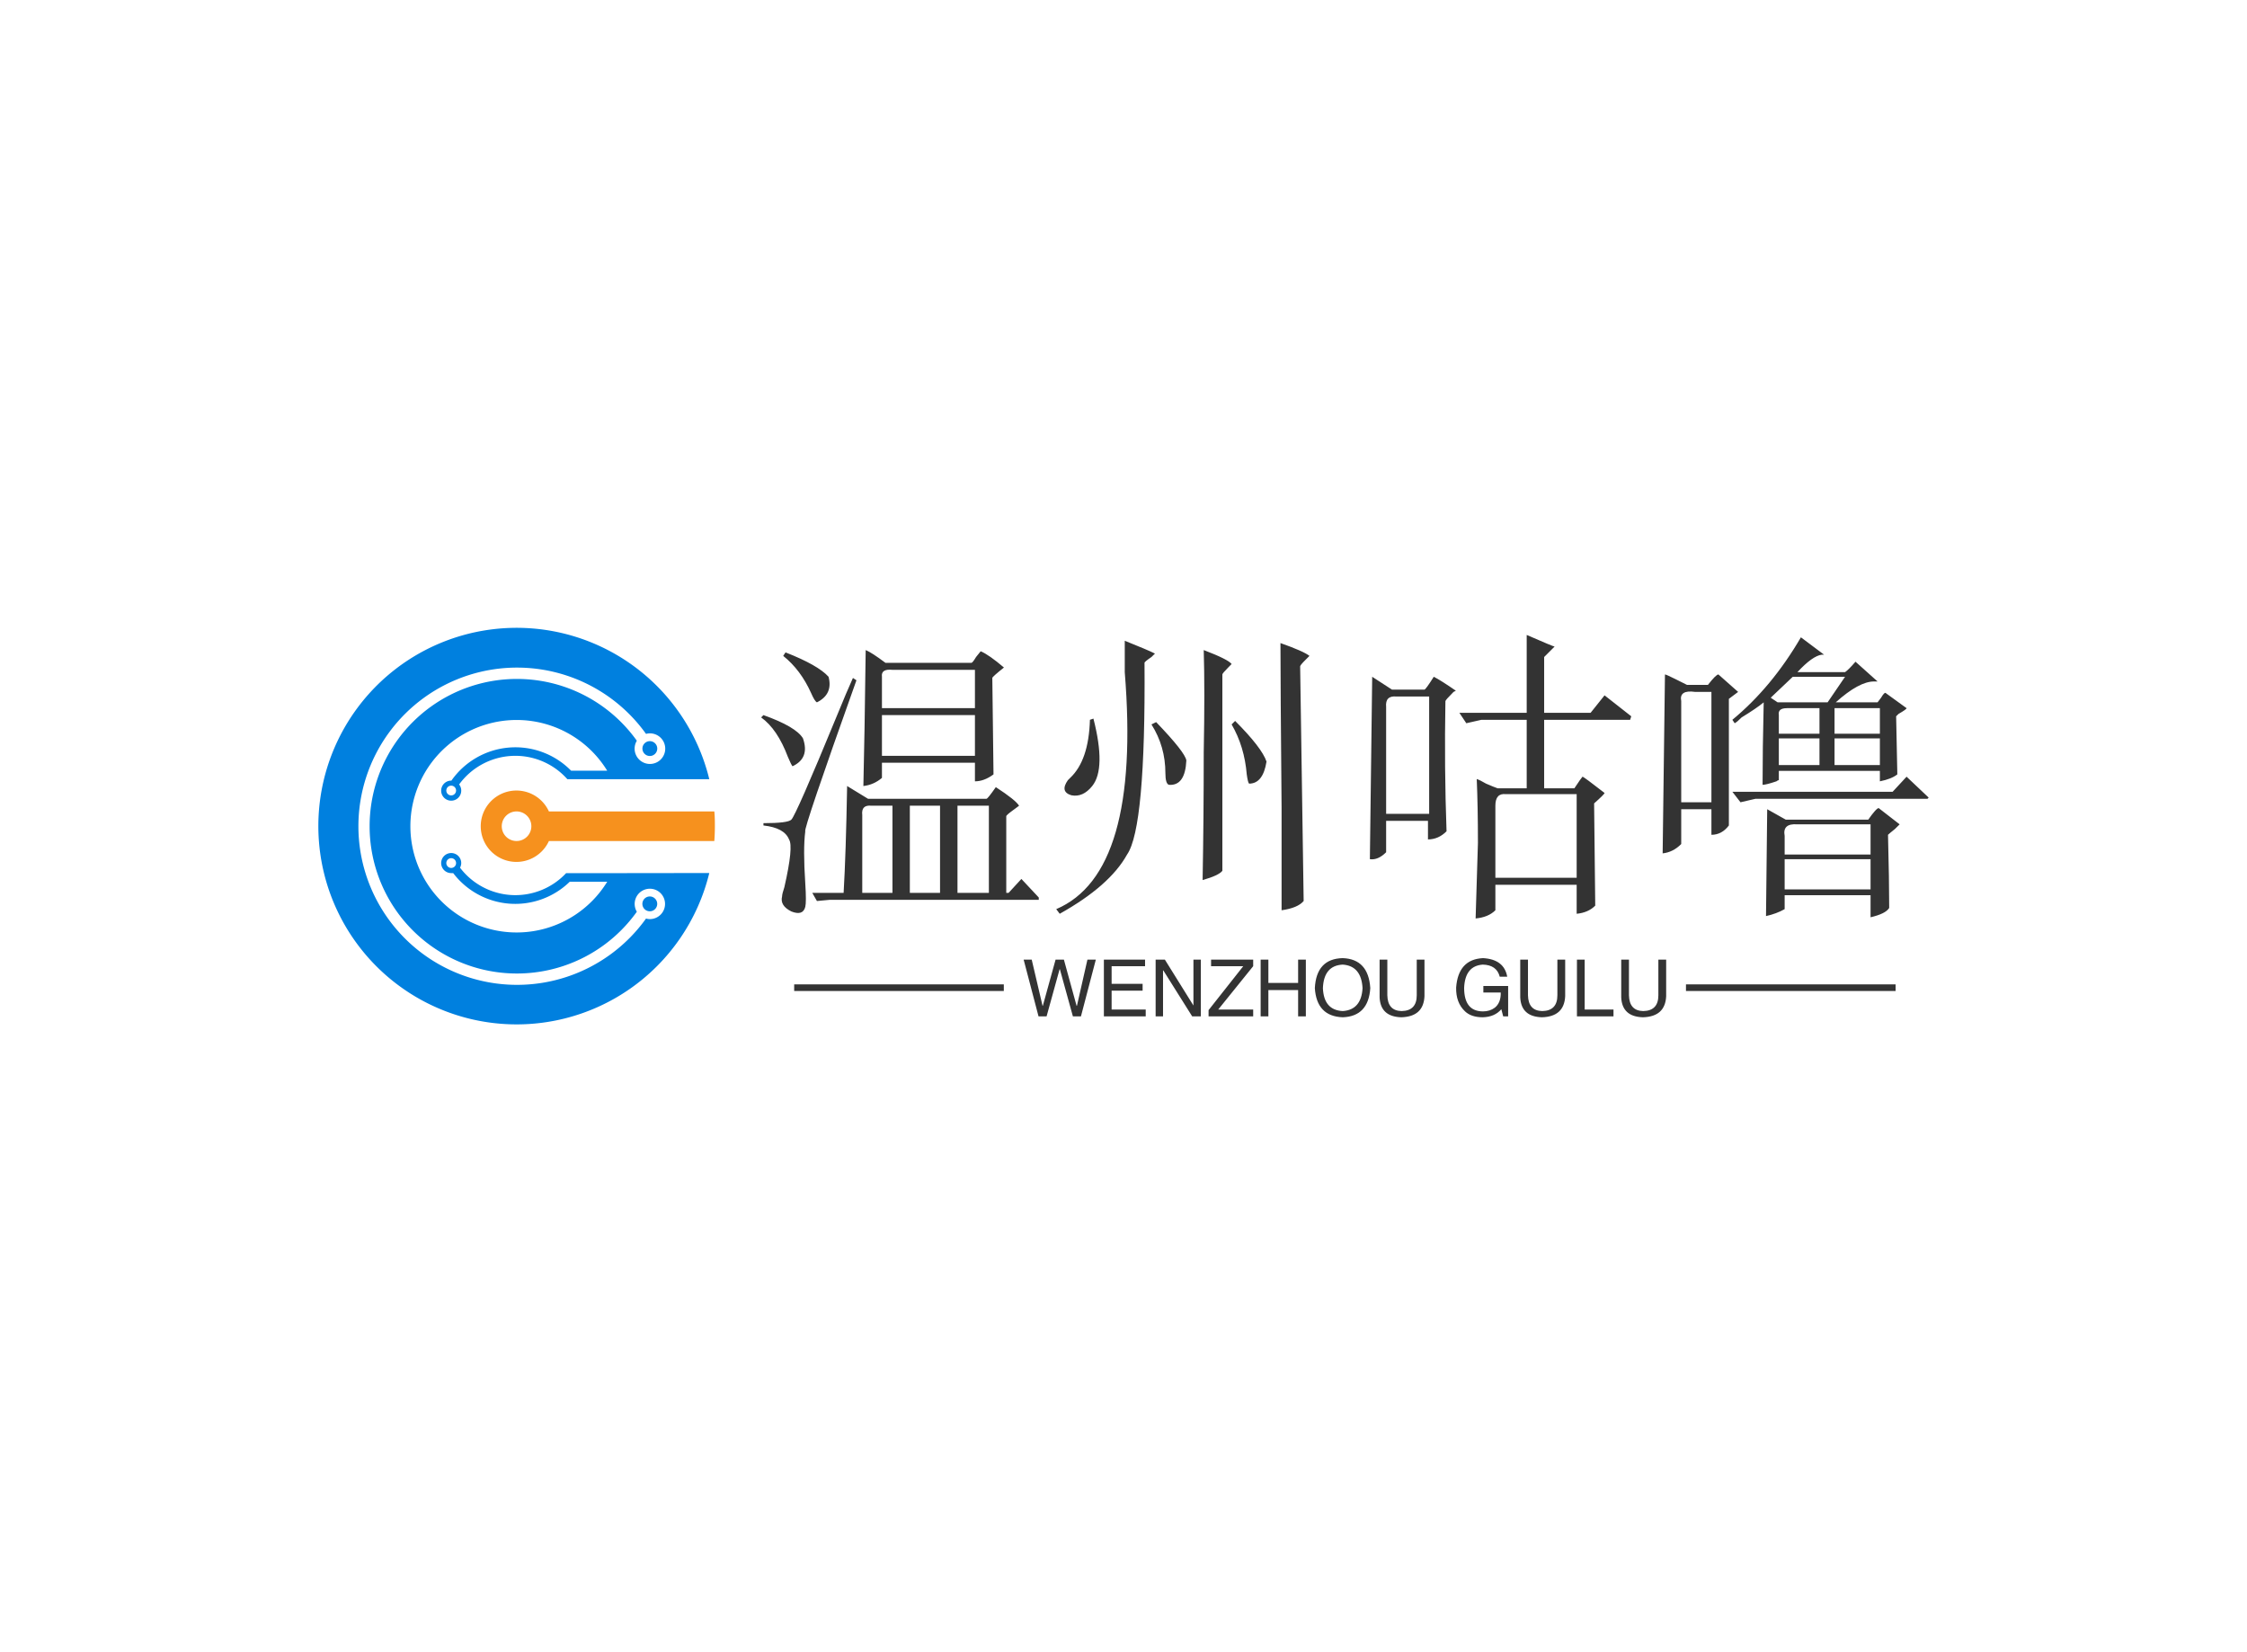 <svg data-v-0dd9719b="" version="1.0" xmlns="http://www.w3.org/2000/svg" xmlns:xlink="http://www.w3.org/1999/xlink" width="100%" height="100%" viewBox="0 0 340 250" preserveAspectRatio="xMidYMid meet" color-interpolation-filters="sRGB" style="margin: auto;"> <rect data-v-0dd9719b="" x="0" y="0" width="100%" height="100%" fill="#fff" fill-opacity="1" class="background"></rect> <rect data-v-0dd9719b="" x="0" y="0" width="100%" height="100%" fill="url(#watermark)" fill-opacity="1" class="watermarklayer"></rect> <g data-v-0dd9719b="" fill="#333" class="icon-text-wrapper icon-svg-group iconsvg" transform="translate(48.17,94.997)"><g class="iconsvg-imagesvg" transform="translate(0,0)"><g><rect fill="#333" fill-opacity="0" stroke-width="2" x="0" y="0" width="60" height="60.006" class="image-rect"></rect> <svg x="0" y="0" width="60" height="60.006" filtersec="colorsb8417281297" class="image-svg-svg primary" style="overflow: visible;"><svg xmlns="http://www.w3.org/2000/svg" viewBox="0.02 -0.03 99.99 100"><path d="M75.74 61.83H62.5a17.53 17.53 0 0 1-26.75-1.37 2.57 2.57 0 0 0 .3-1.17 2.53 2.53 0 1 0-2.53 2.53 2.73 2.73 0 0 0 .5 0A19.68 19.68 0 0 0 63.41 64h9.45a26.79 26.79 0 1 1 0-28h-9.1a19.69 19.69 0 0 0-30.19 2.5 2.53 2.53 0 1 0 2.48 2.5 2.47 2.47 0 0 0-.53-1.53 17.53 17.53 0 0 1 27.29-1.33H98.6a50 50 0 1 0 0 23.66zm-43.45-2.54a1.23 1.23 0 1 1 1.23 1.23 1.24 1.24 0 0 1-1.23-1.23zM34.75 41a1.23 1.23 0 1 1-1.23-1.23A1.23 1.23 0 0 1 34.75 41zM83.6 73.42a3.7 3.7 0 0 1-.95-.14 40 40 0 1 1 0-46.56 3.7 3.7 0 0 1 .95-.14 3.86 3.86 0 1 1-3.27 1.86 37.14 37.14 0 1 0 0 43.12 3.83 3.83 0 1 1 3.27 1.86z" fill="#0080df"></path><path d="M99.87 46.27H58.16a9 9 0 1 0 0 7.46h41.71c.09-1.23.14-2.47.14-3.73s-.01-2.5-.14-3.73zM50 53.73A3.73 3.73 0 1 1 53.73 50 3.73 3.73 0 0 1 50 53.73z" fill="#f6911e"></path><path d="M81.74 30.42a1.87 1.87 0 1 0 1.86-1.87 1.87 1.87 0 0 0-1.86 1.87zM83.6 67.71a1.87 1.87 0 1 0 1.87 1.87 1.87 1.87 0 0 0-1.87-1.87z" fill="#0080df"></path></svg></svg> <!----></g></g> <g transform="translate(67,1.077)"><g data-gra="path-name" fill-rule="" class="tp-name iconsvg-namesvg" transform="translate(0,0)"><g transform="scale(1)"><g><path d="M17.4-34.98L17.4-34.98Q18.28-34.63 20.39-33.05L20.39-33.05 33.4-33.05Q33.57-33.05 34.1-33.93L34.1-33.93Q34.8-34.8 34.8-34.8L34.8-34.8Q36.04-34.28 38.32-32.34L38.32-32.34Q36.56-30.94 36.56-30.76L36.56-30.76 36.74-16.17Q35.33-15.12 33.93-15.12L33.93-15.12 33.93-17.93 19.86-17.93 19.86-15.64Q18.63-14.59 17.05-14.41L17.05-14.41Q17.23-21.62 17.4-34.98ZM4.92-34.1L5.27-34.63Q10.2-32.7 11.78-30.94L11.78-30.94Q12.48-28.3 10.02-27.07L10.02-27.07Q9.67-27.25 9.14-28.48L9.14-28.48Q7.56-31.99 4.92-34.1L4.92-34.1ZM33.93-31.99L21.45-31.99Q19.69-32.17 19.86-30.94L19.86-30.94 19.86-26.19 33.93-26.19 33.93-31.99ZM15.47-30.76L15.47-30.76 16-30.41Q7.91-7.73 8.26-7.56L8.26-7.56Q7.91-4.92 8.26 0.35L8.26 0.35Q8.44 3.16 8.26 3.87L8.26 3.87Q7.91 5.27 6.15 4.57L6.15 4.57Q4.39 3.69 4.75 2.29L4.75 2.29Q4.75 1.93 5.1 0.88L5.1 0.88Q6.5-5.27 5.8-6.33L5.8-6.33Q5.1-8.09 1.93-8.44L1.93-8.44 1.93-8.79Q5.63-8.79 6.15-9.32L6.15-9.32Q6.86-10.02 13.01-24.96L13.01-24.96Q14.59-28.83 15.47-30.76ZM1.58-24.79L1.93-25.14Q6.86-23.38 7.91-21.62L7.91-21.62Q8.96-18.63 6.33-17.4L6.33-17.4Q6.15-17.58 5.63-18.81L5.63-18.81Q4.04-23.03 1.58-24.79L1.58-24.79ZM33.93-25.14L19.86-25.14 19.86-18.98 33.93-18.98 33.93-25.14ZM14.59-14.41L14.59-14.41 17.75-12.48 35.68-12.48Q35.86-12.48 37.09-14.24L37.09-14.24Q40.08-12.3 40.61-11.43L40.61-11.43Q40.61-11.43 39.9-10.9L39.9-10.9Q38.67-10.02 38.67-9.84L38.67-9.84 38.67 1.76 39.02 1.76 40.96-0.35 43.59 2.46 43.59 2.81 11.95 2.81 10.02 2.99 9.32 1.76 14.06 1.76Q14.41-4.22 14.59-14.41ZM21.45 1.76L21.45-11.43 18.28-11.43Q16.7-11.6 16.88-10.02L16.88-10.02 16.88 1.76 21.45 1.76ZM28.65-11.43L24.08-11.43 24.08 1.76 28.65 1.76 28.65-11.43ZM36.04 1.76L36.04-11.43 31.29-11.43 31.29 1.76 36.04 1.76ZM56.6-36.39L56.6-36.39Q60.12-34.98 61.17-34.45L61.17-34.45Q61.17-34.45 60.64-33.93L60.64-33.93Q59.59-33.22 59.59-33.05L59.59-33.05Q59.77-8.09 56.95-4.04L56.95-4.04Q54.32 0.7 46.76 4.92L46.76 4.92 46.23 4.22Q59.06-1.23 56.6-31.64L56.6-31.64Q56.6-34.8 56.6-36.39ZM80.16-36.04L80.16-36.04Q83.67-34.8 84.55-34.1L84.55-34.1Q84.55-34.1 84.02-33.57L84.02-33.57Q83.14-32.7 83.14-32.52L83.14-32.52 83.67 2.99Q82.79 4.04 80.33 4.39L80.33 4.39Q80.33 1.58 80.33-11.07L80.33-11.07Q80.16-30.06 80.16-36.04ZM68.55-34.98L68.55-34.98Q72.25-33.57 72.77-32.87L72.77-32.87Q72.77-32.87 72.25-32.34L72.25-32.34Q71.37-31.46 71.37-31.29L71.37-31.29 71.37-1.58Q70.84-0.88 68.38-0.18L68.38-0.18Q68.55-9.49 68.55-19.51L68.55-19.51Q68.73-29 68.55-34.98ZM51.33-24.43L51.33-24.43 51.86-24.61Q53.79-17.05 51.68-14.41L51.68-14.41Q50.27-12.66 48.52-13.01L48.52-13.01Q46.76-13.54 47.99-15.29L47.99-15.29Q48.16-15.47 48.34-15.64L48.34-15.64Q51.15-18.28 51.33-24.43ZM60.64-23.73L61.35-24.08Q65.74-19.51 65.92-18.28L65.92-18.28Q65.74-14.41 63.28-14.59L63.28-14.59Q62.75-14.77 62.75-16.35L62.75-16.35Q62.75-20.39 60.64-23.73L60.64-23.73ZM72.77-23.73L73.3-24.26Q77.34-20.21 78.05-18.11L78.05-18.11Q77.52-14.77 75.41-14.77L75.41-14.77Q75.23-14.94 75.06-16.17L75.06-16.17Q74.71-20.39 72.77-23.73L72.77-23.73ZM117.42-25.49L117.42-37.27Q121.46-35.51 121.64-35.51L121.64-35.51Q121.46-35.33 120.76-34.63L120.76-34.63Q120.06-33.93 120.06-33.93L120.06-33.93 120.06-25.49 127.09-25.49 129.2-28.13 133.24-24.96 133.07-24.43 120.06-24.43 120.06-14.06 124.63-14.06Q125.68-15.64 125.86-15.82L125.86-15.82Q126.04-15.82 129.2-13.36L129.2-13.36Q129.2-13.18 127.62-11.78L127.62-11.78 127.79 3.69Q126.74 4.75 124.98 4.92L124.98 4.92 124.98 0.53 112.68 0.53 112.68 4.39Q111.62 5.45 109.69 5.63L109.69 5.63Q109.86 0 110.04-5.8L110.04-5.8Q110.04-11.25 109.86-15.47L109.86-15.47Q110.39-15.29 111.27-14.77L111.27-14.77Q112.5-14.24 113.03-14.06L113.03-14.06 117.42-14.06 117.42-24.43 110.57-24.43 108.28-23.91 107.23-25.49 117.42-25.49ZM103.36-30.94L103.36-30.94Q104.41-30.41 106.7-28.83L106.7-28.83Q106.7-28.83 106.35-28.65L106.35-28.65Q105.12-27.42 105.12-27.25L105.12-27.25Q104.94-17.23 105.29-7.56L105.29-7.56Q104.06-6.33 102.48-6.33L102.48-6.33 102.48-9.14 96.15-9.14 96.15-4.39Q94.92-3.16 93.69-3.34L93.69-3.34 94.04-30.94 97.03-29 101.95-29Q102.13-29 103.36-30.94ZM102.66-10.2L102.66-27.95 97.73-27.95Q95.98-28.13 96.15-26.37L96.15-26.37 96.15-10.2 102.66-10.2ZM124.98-0.53L124.98-13.18 114.26-13.18Q112.68-13.36 112.68-11.43L112.68-11.43 112.68-0.53 124.98-0.53ZM158.91-36.91L158.91-36.91 162.42-34.28Q162.42-34.28 162.07-34.28L162.07-34.28Q160.66-34.1 158.38-31.64L158.38-31.64 165.59-31.64Q166.11-31.99 167.17-33.22L167.17-33.22 170.51-30.23Q170.33-30.23 169.98-30.23L169.98-30.23Q167.7-30.23 164.18-27.07L164.18-27.07 170.51-27.07Q170.51-27.07 171.04-27.77L171.04-27.77Q171.56-28.65 171.74-28.48L171.74-28.48 174.9-26.19Q174.9-26.02 173.67-25.31L173.67-25.31Q173.32-24.96 173.32-24.96L173.32-24.96 173.5-16.17Q172.62-15.47 170.86-15.12L170.86-15.12 170.86-16.7 155.57-16.7 155.57-15.29Q155.39-15.29 155.21-15.12L155.21-15.12Q153.63-14.59 153.11-14.59L153.11-14.59Q153.11-19.86 153.28-27.07L153.28-27.07Q152.23-26.19 149.94-24.79L149.94-24.79Q149.24-24.08 148.89-23.91L148.89-23.91 148.54-24.43Q154.51-29.36 158.91-36.91ZM138.34-31.29L138.34-31.29Q138.52-31.29 139.92-30.59L139.92-30.59Q141.33-29.88 141.68-29.71L141.68-29.71 144.84-29.71Q146.07-31.29 146.43-31.29L146.43-31.29 149.41-28.65 148.01-27.6 148.01-8.44Q146.95-7.03 145.37-7.03L145.37-7.03 145.37-10.9 140.8-10.9 140.8-5.63Q139.57-4.39 137.99-4.22L137.99-4.22Q137.99-4.39 138.34-31.29ZM162.95-27.07L165.59-30.94 157.68-30.94 154.34-27.77 155.39-27.07 162.95-27.07ZM145.37-11.95L145.37-28.65 142.91-28.65Q140.45-29 140.8-27.25L140.8-27.25 140.8-11.95 145.37-11.95ZM161.72-26.19L156.8-26.19Q155.39-26.19 155.57-25.14L155.57-25.14 155.57-22.32 161.72-22.32 161.72-26.19ZM170.86-26.19L164-26.19 164-22.32 170.86-22.32 170.86-26.19ZM161.72-21.62L155.57-21.62 155.57-17.58 161.72-17.58 161.72-21.62ZM170.86-21.62L164-21.62 164-17.58 170.86-17.58 170.86-21.62ZM172.79-13.54L174.9-15.82 178.24-12.66 178.07-12.48 152.05-12.48 149.77-11.95 148.54-13.54 172.79-13.54ZM170.68-11.07L170.68-11.07 173.85-8.61Q173.85-8.61 173.14-7.91L173.14-7.91Q172.27-7.21 172.09-7.03L172.09-7.03Q172.27-0.18 172.27 4.04L172.27 4.04Q171.74 4.92 169.45 5.45L169.45 5.45 169.45 2.11 156.45 2.11 156.45 4.22Q155.21 4.92 153.63 5.27L153.63 5.27 153.81-10.9 156.62-9.32 169.1-9.32Q170.33-11.07 170.68-11.07ZM156.45-6.86L156.45-6.86 156.45-4.04 169.45-4.04 169.45-8.61 158.38-8.61Q156.09-8.79 156.45-6.86ZM169.45-3.34L156.45-3.34 156.45 1.23 169.45 1.23 169.45-3.34Z" transform="translate(-1.58, 37.27)"></path></g> <!----> <!----> <!----> <!----> <!----> <!----> <!----></g></g> <g data-gra="path-slogan" fill-rule="" class="tp-slogan iconsvg-slogansvg" fill="#333" transform="translate(5,48.9)"><rect x="0" height="1" y="3.975" width="31.72"></rect> <rect height="1" y="3.975" width="31.72" x="134.94"></rect> <g transform="translate(34.72,0)"><g transform="scale(1)"><path d="M5.67-7.13L5.63-7.13L3.66 0L2.44 0L0.19-8.58L1.41-8.58L3.05-1.59L3.09-1.59L5.02-8.58L6.28-8.58L8.20-1.59L8.25-1.59L9.84-8.58L11.11-8.58L8.86 0L7.64 0L5.67-7.13ZM13.50-1.03L18.66-1.03L18.66 0L12.33 0L12.33-8.58L18.56-8.58L18.56-7.59L13.50-7.59L13.50-4.92L18.19-4.92L18.19-3.89L13.50-3.89L13.50-1.03ZM21.56-8.58L25.88-1.64L25.88-8.58L27-8.58L27 0L25.69 0L21.33-6.94L21.28-6.94L21.28 0L20.16 0L20.16-8.58L21.56-8.58ZM29.63-1.03L34.92-1.03L34.92 0L28.17 0L28.17-0.94L33.42-7.59L28.55-7.59L28.55-8.58L34.92-8.58L34.92-7.59L29.63-1.03ZM37.22-5.06L41.72-5.06L41.72-8.58L42.89-8.58L42.89 0L41.72 0L41.72-3.98L37.22-3.98L37.22 0L36.05 0L36.05-8.58L37.22-8.58L37.22-5.06ZM51.47-4.27L51.47-4.27Q51.28-7.64 48.47-7.83L48.47-7.83Q45.61-7.69 45.47-4.27L45.47-4.27Q45.61-0.94 48.47-0.80L48.47-0.80Q51.28-0.98 51.47-4.27ZM52.64-4.27L52.64-4.27Q52.36 0 48.47 0.14L48.47 0.14Q44.53 0 44.25-4.27L44.25-4.27Q44.48-8.72 48.47-8.81L48.47-8.81Q52.36-8.67 52.64-4.27ZM59.67-3.19L59.67-8.58L60.84-8.58L60.84-3.05Q60.70 0.05 57.33 0.14L57.33 0.14Q54.19 0.05 54.05-2.86L54.05-2.86L54.05-8.58L55.22-8.58L55.22-3.19Q55.27-0.84 57.38-0.80L57.38-0.80Q59.67-0.84 59.67-3.19L59.67-3.19ZM72.38-3.61L69.75-3.61L69.75-4.59L73.50-4.59L73.50 0L72.75 0L72.47-1.08Q71.48 0.09 69.66 0.14L69.66 0.14Q67.92 0.14 66.98-0.75L66.98-0.75Q65.58-2.06 65.63-4.36L65.63-4.36Q65.95-8.63 69.70-8.81L69.70-8.81Q72.89-8.63 73.36-6L73.36-6L72.23-6Q71.77-7.78 69.66-7.83L69.66-7.83Q66.98-7.64 66.84-4.31L66.84-4.31Q66.84-0.75 69.70-0.75L69.70-0.75Q70.73-0.75 71.48-1.31L71.48-1.31Q72.42-2.06 72.38-3.61L72.38-3.61ZM80.95-3.19L80.95-8.58L82.13-8.58L82.13-3.05Q81.98 0.05 78.61 0.14L78.61 0.14Q75.47 0.05 75.33-2.86L75.33-2.86L75.33-8.58L76.50-8.58L76.50-3.19Q76.55-0.84 78.66-0.80L78.66-0.80Q80.95-0.84 80.95-3.19L80.95-3.19ZM83.91-8.58L85.08-8.58L85.08-1.03L89.44-1.03L89.44 0L83.91 0L83.91-8.58ZM96.23-3.19L96.23-8.58L97.41-8.58L97.41-3.05Q97.27 0.05 93.89 0.14L93.89 0.14Q90.75 0.05 90.61-2.86L90.61-2.86L90.61-8.58L91.78-8.58L91.78-3.19Q91.83-0.84 93.94-0.80L93.94-0.80Q96.23-0.84 96.23-3.19L96.23-3.19Z" transform="translate(-0.188, 8.812)"></path></g></g></g></g></g><defs v-gra="od"></defs></svg>
